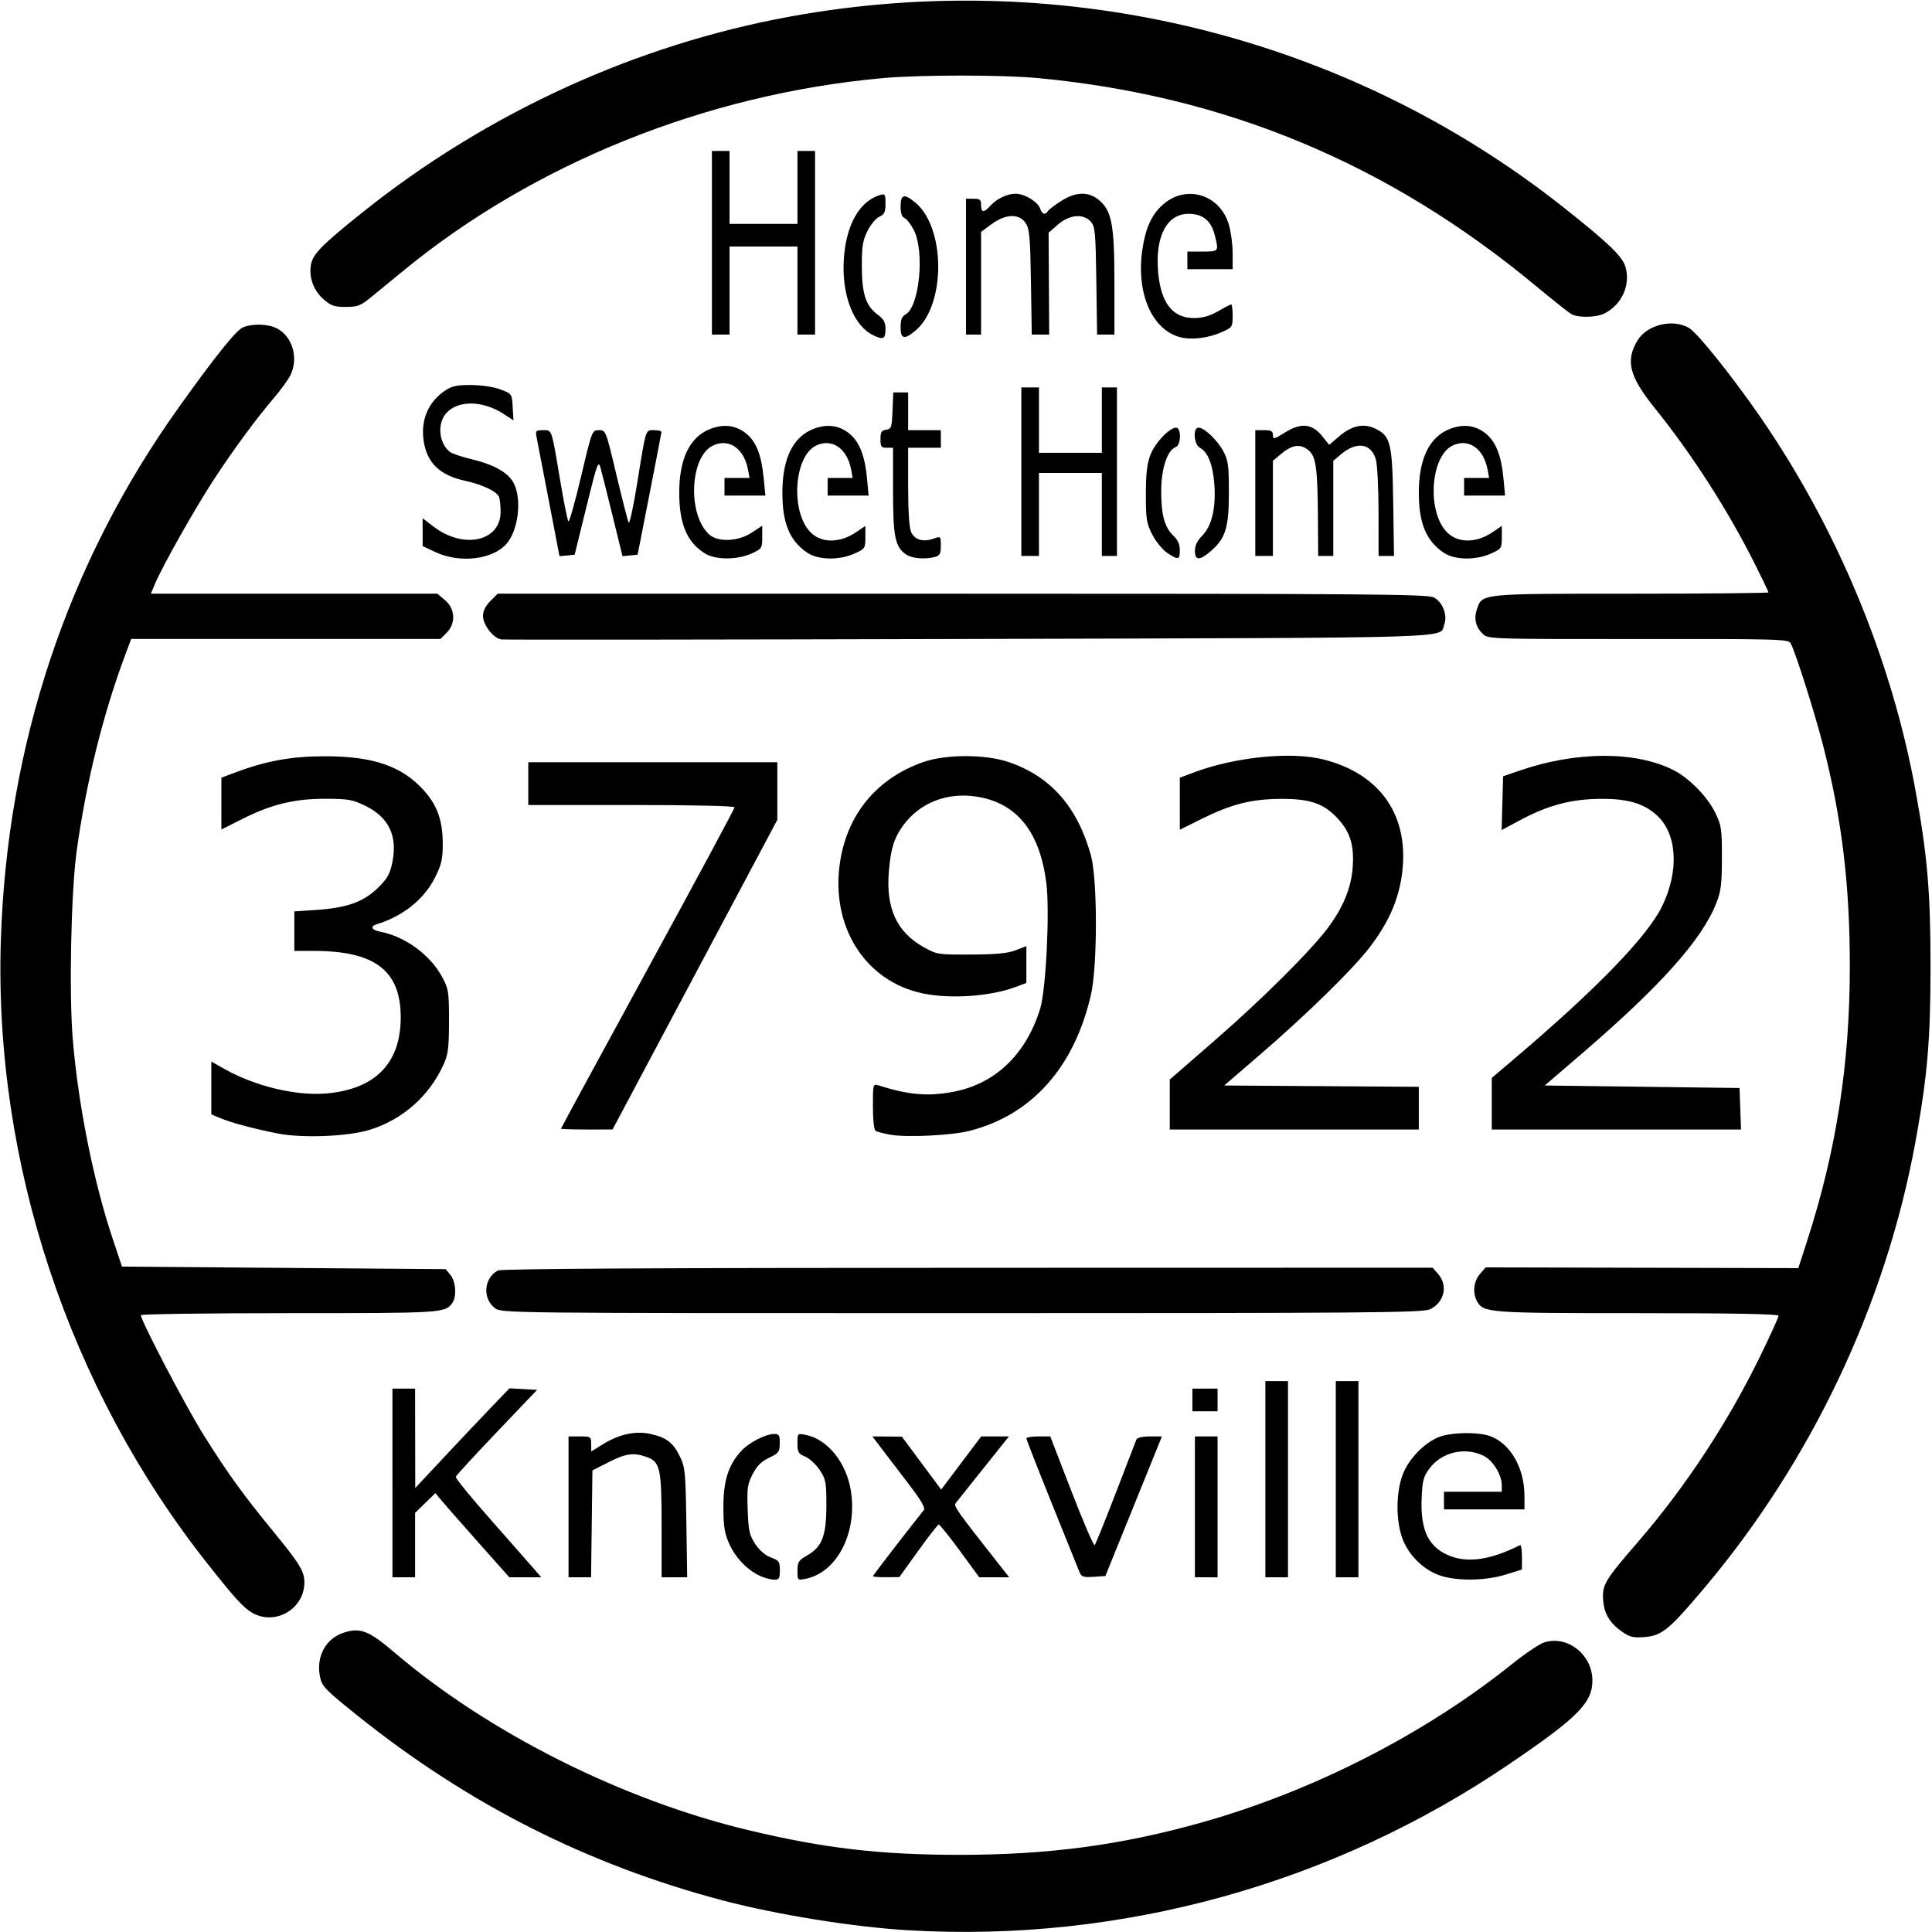 <?xml version="1.0" encoding="UTF-8" standalone="no"?>
<!-- Created with Inkscape (http://www.inkscape.org/) -->

<svg
   version="1.1"
   id="svg726"
   width="1950.476"
   height="1950.476"
   viewBox="0 0 1950.476 1950.476"
   sodipodi:docname="sws-knoxville.svg"
   inkscape:version="1.2 (dc2aedaf03, 2022-05-15)"
   xmlns:inkscape="http://www.inkscape.org/namespaces/inkscape"
   xmlns:sodipodi="http://sodipodi.sourceforge.net/DTD/sodipodi-0.dtd"
   xmlns="http://www.w3.org/2000/svg"
   xmlns:svg="http://www.w3.org/2000/svg">
  <defs
     id="defs730" />
  <sodipodi:namedview
     id="namedview728"
     pagecolor="#ffffff"
     bordercolor="#000000"
     borderopacity="0.25"
     inkscape:showpageshadow="2"
     inkscape:pageopacity="0.0"
     inkscape:pagecheckerboard="0"
     inkscape:deskcolor="#d1d1d1"
     showgrid="false"
     inkscape:zoom="0.41220703"
     inkscape:cx="976.45108"
     inkscape:cy="976.45108"
     inkscape:window-width="1920"
     inkscape:window-height="991"
     inkscape:window-x="-9"
     inkscape:window-y="-9"
     inkscape:window-maximized="1"
     inkscape:current-layer="g732" />
  <g
     inkscape:groupmode="layer"
     inkscape:label="Image"
     id="g732">
    <path
       style="fill:#000000;stroke-width:2.54"
       d="m 916.825,1948.713 c -55.244,-3.259 -132.453,-15.673 -186.968,-30.062 -136.912,-36.138 -257.482,-97.211 -369.781,-187.306 -31.816,-25.525 -35.03,-28.861 -36.977,-38.38 -4.29,-20.967 5.952,-39.352 25.122,-45.096 15.95,-4.779 24.68,-1.223 49.915,20.329 95.056,81.187 230.307,149.105 357.375,179.46 76.783,18.343 133.102,24.922 213.379,24.926 89.726,0.01 163.293,-9.847 244.597,-32.757 111.951,-31.545 224.675,-89.084 312.66,-159.594 13.158,-10.545 27.804,-20.453 32.547,-22.018 23.479,-7.749 48.927,12.155 48.927,38.267 0,22.666 -14.565,37.328 -83.864,84.424 -178.536,121.331 -392.398,180.461 -606.93,167.806 z m 721.503,-300.867 c -12.835,-8.809 -18.594,-18.065 -19.776,-31.783 -1.361,-15.792 1.456,-20.599 34.204,-58.36 48.613,-56.054 92.035,-122.115 125.284,-190.606 9.633,-19.843 17.515,-37.271 17.515,-38.73 0,-1.812 -45.096,-2.652 -142.304,-2.652 -151.689,0 -155.83,-0.314 -162.254,-12.316 -4.478,-8.367 -3.178,-19.912 3.058,-27.161 l 5.802,-6.745 157.842,0.372 157.842,0.372 8.86,-27.42 c 29.419,-91.042 43.018,-178.189 43.118,-276.309 0.085,-83.315 -8.081,-150.617 -27.33,-225.251 -8.374,-32.47 -27.429,-92.428 -32.348,-101.785 -2.223,-4.229 -11.384,-4.487 -153.668,-4.332 -142.086,0.155 -151.612,-0.113 -156.364,-4.392 -7.802,-7.026 -10.11,-15.505 -6.882,-25.285 5.416,-16.41 2.389,-16.098 155.929,-16.098 76.196,0 138.539,-0.59 138.539,-1.312 0,-0.722 -6.301,-13.876 -14.003,-29.233 -26.945,-53.726 -63.61,-110.776 -100.791,-156.828 -25.73,-31.868 -29.822,-47.971 -17.374,-68.377 9.74,-15.967 36.07,-22.201 52.22,-12.363 8.59,5.233 44.203,49.801 71.906,89.986 77.346,112.198 132.21,244.196 156.374,376.222 12.097,66.093 15.263,102.975 15.263,177.778 0,74.803 -3.166,111.684 -15.263,177.778 -29.866,163.184 -104.456,320.981 -212.381,449.3 -36.092,42.911 -43.448,48.989 -61.004,50.398 -10.952,0.879 -14.918,0 -22.014,-4.868 z M 255.048,1628.465 c -8.935,-4.964 -17.502,-14.337 -45.751,-50.064 C 69.402,1401.479 -6.074,1173.904 0.833,949.841 6.914,752.567 68.075,568.852 179.816,412.21 c 36.933,-51.774 58.189,-78.366 65.188,-81.555 9.25,-4.215 25.531,-3.793 34.6,0.897 15.9,8.222 22.154,30.486 13.376,47.622 -2.29,4.47 -9.513,14.414 -16.052,22.096 -19.081,22.419 -41.67,53.152 -61.857,84.159 -18.985,29.161 -51.484,86.881 -58.789,104.413 l -3.968,9.524 h 144.601 144.601 l 7.814,6.575 c 10.282,8.652 10.995,23.491 1.58,32.906 l -6.234,6.234 H 288.552 132.428 l -5.479,14.603 c -22.821,60.819 -40.094,130.457 -49.61,200 -5.658,41.349 -7.732,143.749 -3.846,189.848 5.633,66.822 20.986,143.427 40.335,201.263 l 9.346,27.936 163.4,1.27 163.4,1.27 4.854,5.996 c 5.495,6.788 6.365,22.302 1.599,28.51 -7.506,9.776 -10.191,9.939 -164.197,9.939 -82.505,0 -150.008,0.91 -150.008,2.023 0,5.607 45.376,92.269 63.211,120.724 24.334,38.824 39.389,59.72 69.418,96.345 27.795,33.901 32.429,41.428 32.441,52.693 0.028,26.602 -29.062,43.843 -52.244,30.965 z m 513.009,-37.147 c -13,-5.661 -25.493,-18.466 -31.775,-32.57 -4.872,-10.939 -5.951,-17.712 -5.973,-37.479 -0.029,-26.674 5.163,-42.711 18.398,-56.828 7.72,-8.235 24.287,-16.683 32.88,-16.767 4.936,-0.048 5.702,1.241 5.622,9.468 -0.084,8.662 -1.061,9.983 -10.794,14.603 -7.78,3.693 -12.308,8.2 -16.587,16.508 -5.2,10.099 -5.782,14.271 -5.003,35.856 0.773,21.42 1.721,25.695 7.694,34.722 4.273,6.457 10.161,11.505 15.797,13.543 8.14,2.943 8.985,4.156 8.985,12.897 0,8.342 -0.774,9.635 -5.714,9.549 -3.143,-0.055 -9.232,-1.631 -13.531,-3.503 z m 37.042,-5.604 c 0.018,-8.752 1.103,-10.46 9.81,-15.431 15.065,-8.6 19.377,-19.833 19.377,-50.473 0,-23.45 -0.564,-26.438 -6.753,-35.787 -3.714,-5.61 -10.286,-11.663 -14.603,-13.452 -6.925,-2.869 -7.85,-4.45 -7.85,-13.42 0,-10.109 0.048,-10.159 8.254,-8.558 21.911,4.275 40.888,27.526 45.581,55.848 7.043,42.501 -13.647,83.076 -45.623,89.471 -8.129,1.626 -8.212,1.542 -8.193,-8.199 z m 650.061,5.306 c -16.038,-4.944 -31.055,-18.624 -38.112,-34.719 -8.241,-18.793 -8.234,-50.888 0.015,-69.931 6.354,-14.668 21.116,-29.569 35.067,-35.399 10.29,-4.3 32.753,-5.499 47.145,-2.518 22.947,4.754 39.772,30.917 39.772,61.848 v 13.507 h -40.635 -40.635 v -8.889 -8.889 h 29.206 29.206 v -6.45 c 0,-10.801 -9.143,-25.505 -18.67,-30.026 -18.79,-8.916 -41.716,-3.603 -54.011,12.517 -6.374,8.356 -7.438,12.213 -8.24,29.862 -1.51,33.221 7.04,50.663 28.936,59.024 18.653,7.124 41.271,3.57 70.398,-11.06 1.048,-0.526 1.905,4.807 1.905,11.851 v 12.808 l -16.775,5.181 c -19.592,6.051 -47.313,6.601 -64.572,1.281 z M 396.19,1497.143 v -95.238 h 11.429 11.429 l 0.089,50.159 0.089,50.159 29.714,-31.746 c 16.343,-17.46 37.751,-40.101 47.575,-50.312 l 17.861,-18.566 13.924,0.788 13.924,0.788 -40.635,42.622 c -22.349,23.442 -41.016,43.728 -41.482,45.08 -0.466,1.352 14.963,20.334 34.286,42.183 19.323,21.848 38.936,44.134 43.584,49.523 l 8.452,9.799 h -16.117 -16.117 l -31.7,-35.68 c -17.435,-19.624 -34.239,-38.745 -37.342,-42.491 l -5.642,-6.811 -10.231,9.99 -10.231,9.99 v 32.5 32.501 h -11.429 -11.429 v -95.238 z m 177.778,24.127 v -71.111 h 11.429 c 10.997,0 11.429,0.287 11.429,7.596 v 7.596 l 12.114,-7.454 c 16.258,-10.004 32.877,-13.569 47.729,-10.241 16.126,3.614 22.791,8.664 29.556,22.396 5.451,11.066 5.895,15.524 6.689,67.091 l 0.85,55.238 h -12.913 -12.913 v -52.19 c 0,-58.234 -1.405,-64.512 -15.54,-69.44 -12.868,-4.486 -20.674,-3.37 -38.034,5.439 l -16.267,8.254 -0.685,53.968 -0.685,53.968 h -11.378 -11.378 z m 307.302,70.033 c 0,-0.832 28.454,-37.817 51.4,-66.809 1.756,-2.218 -2.948,-10.187 -16.209,-27.461 -10.276,-13.385 -22.507,-29.407 -27.18,-35.605 l -8.497,-11.269 14.847,0.108 14.847,0.108 19.85,26.729 19.85,26.729 20.205,-26.837 20.205,-26.837 h 14.014 14.014 l -25.915,32.381 c -14.253,17.809 -26.876,33.648 -28.05,35.196 -2.02,2.663 2.111,8.484 41.703,58.773 l 12.497,15.873 h -15.108 -15.108 l -19.566,-26.667 c -10.762,-14.667 -20.347,-26.644 -21.301,-26.617 -0.954,0.027 -10.306,11.986 -20.782,26.574 l -19.048,26.524 -13.333,0.093 c -7.333,0.051 -13.333,-0.393 -13.333,-0.986 z m 208.415,-4.496 c -1.298,-3.22 -13.865,-34.386 -27.927,-69.26 -14.062,-34.873 -25.567,-64.302 -25.567,-65.397 0,-1.095 5.429,-1.991 12.063,-1.991 l 12.063,2e-4 21.552,55.781 c 11.854,30.679 22.328,54.965 23.277,53.968 0.949,-0.997 10.533,-24.67 21.298,-52.606 10.765,-27.936 20.127,-52.222 20.804,-53.968 0.749,-1.932 6.037,-3.175 13.51,-3.175 h 12.279 l -28.545,70.476 -28.545,70.476 -11.952,0.774 c -10.47,0.678 -12.245,0.049 -14.312,-5.079 z m 116.665,-65.536 v -71.111 h 11.429 11.429 v 71.111 71.111 h -11.429 -11.429 z m 71.111,-27.936 v -99.048 h 11.429 11.429 v 99.048 99.048 h -11.429 -11.429 z m 71.111,0 v -99.048 H 1360 h 11.429 v 99.048 99.048 H 1360 1348.571 Z m -144.762,-80 v -11.428 h 12.698 12.698 v 11.428 11.429 h -12.698 -12.698 z m -704.325,-92.808 c -12.659,-9.958 -10.947,-30.321 3.184,-37.884 3.305,-1.769 157.088,-2.651 474.286,-2.721 l 469.395,-0.103 5.714,6.582 c 10.01,11.531 5.985,28.579 -8.355,35.383 -7.386,3.505 -58.748,3.932 -472.956,3.932 -464.11,0 -464.678,-0.01 -471.268,-5.189 z M 280.635,1144.365 c -23.749,-4.625 -46.71,-10.75 -58.034,-15.481 l -9.267,-3.872 v -26.654 -26.654 l 13.56,7.653 c 30.251,17.073 71.533,27.062 101.784,24.629 49.835,-4.008 75.838,-30.324 75.877,-76.793 C 404.594,979.887 378.567,960 316.617,960 h -19.475 v -19.942 -19.942 l 22.222,-1.485 c 30.759,-2.055 47.453,-8.005 61.936,-22.073 9.802,-9.521 12.321,-13.941 14.768,-25.91 5.456,-26.692 -3.499,-45.516 -27.161,-57.093 -12.854,-6.289 -17.295,-7.083 -39.939,-7.141 -31.502,-0.081 -54.59,5.477 -83.935,20.204 l -21.542,10.811 v -26.152 -26.152 l 14.578,-5.454 c 30.887,-11.556 56.269,-16.141 89.549,-16.174 49.209,-0.049 78.234,9.936 100.334,34.516 13.588,15.113 19.032,30.587 19.032,54.096 0,15.178 -1.277,20.745 -7.711,33.621 -11.067,22.147 -32.379,39.267 -58.955,47.359 -7.053,2.147 -5.179,5.887 3.81,7.602 25.035,4.779 50.474,23.509 62.442,45.974 6.3,11.826 6.761,14.88 6.712,44.444 -0.046,27.68 -0.801,33.372 -5.893,44.444 -14.349,31.201 -40.989,54.681 -73.673,64.933 -21.822,6.845 -67.966,8.767 -93.079,3.876 z m 617.905,1.139 c -6.565,-1.204 -13.136,-2.931 -14.603,-3.838 -1.546,-0.955 -2.667,-11.322 -2.667,-24.652 0,-22.695 0.076,-22.979 5.714,-21.205 30.619,9.638 49.901,11.278 75.505,6.422 42.273,-8.017 73.372,-37.769 87.614,-83.819 5.872,-18.988 9.795,-97.953 6.283,-126.492 -6.351,-51.61 -29.282,-80.658 -69.05,-87.47 -30.405,-5.208 -58.739,5.707 -75.74,29.177 -9.047,12.489 -12.32,23.143 -14.245,46.373 -3.053,36.834 7.909,60.812 34.713,75.931 13.76,7.761 14.48,7.877 48.254,7.732 25.498,-0.109 37.052,-1.22 45.079,-4.332 l 10.794,-4.185 v 18.59 18.59 l -10.794,4.058 c -25.427,9.559 -65.871,12.367 -93.843,6.515 -58.327,-12.203 -93.38,-67.953 -83.462,-132.741 7.442,-48.614 37.554,-84.674 84.26,-100.902 22.836,-7.934 62.604,-7.881 86.061,0.116 42.21,14.389 69.278,45.108 82.937,94.121 6.717,24.104 6.711,111.849 -0.01,140.952 -16.896,73.166 -59.619,121.086 -122.292,137.167 -18.375,4.715 -63.996,6.92 -80.507,3.893 z m -332.191,-6.044 c 0,-0.472 39.429,-73.129 87.619,-161.462 48.19,-88.333 87.619,-161.661 87.619,-162.952 0,-1.399 -42.086,-2.347 -104.127,-2.347 H 533.333 v -21.587 -21.587 h 125.714 125.714 v 29.06 29.06 l -83.175,156.324 -83.175,156.324 -26.032,0.013 c -14.317,0.01 -26.032,-0.373 -26.032,-0.844 z m 614.603,-24.372 v -25.229 l 45.079,-39.187 c 47.694,-41.46 96.783,-90.247 114.312,-113.61 15.314,-20.411 23.504,-39.979 25.167,-60.134 1.892,-22.918 -2.137,-36.664 -14.76,-50.358 -14.299,-15.513 -28.05,-20.262 -58.053,-20.051 -29.449,0.207 -49.547,5.303 -79.365,20.121 l -22.222,11.044 v -26.279 -26.279 l 14.578,-5.454 c 41.415,-15.495 97.742,-21.12 130.184,-13 58.643,14.678 87.942,58.136 79.277,117.588 -3.7,25.382 -13.771,47.805 -32.42,72.184 -16.87,22.051 -64.059,68.199 -111.44,108.98 l -35.377,30.449 98.234,0.665 98.234,0.665 v 21.558 21.558 h -125.714 -125.714 z m 325.079,-0.814 V 1088.23 l 23.492,-19.957 c 82.238,-69.861 132.969,-122.175 148.183,-152.805 17.544,-35.322 15.706,-73.004 -4.481,-91.852 -13.259,-12.38 -29.461,-17.276 -56.718,-17.14 -29.989,0.15 -53.461,6.334 -81.99,21.601 l -18.498,9.9 0.72,-27.142 0.72,-27.142 16.947,-5.809 c 57.327,-19.65 117.214,-19.755 155.401,-0.273 15.437,7.875 33.863,26.656 41.59,42.389 6.536,13.309 7.012,16.452 6.964,46.031 -0.043,27.213 -0.893,33.851 -5.948,46.486 -14.629,36.565 -56.483,83.345 -134.645,150.494 l -38.252,32.862 98.336,1.27 98.336,1.27 0.738,20.952 0.738,20.952 h -125.817 -125.817 z M 506.118,645.549 c -8.009,-1.139 -18.499,-14.588 -18.499,-23.717 0,-5.035 2.518,-10.137 7.424,-15.043 l 7.424,-7.424 h 468.893 c 409.382,0 469.817,0.478 476.174,3.765 8.798,4.549 14.046,17.98 10.585,27.084 -5.535,14.557 28.988,13.485 -478.826,14.865 -257.151,0.698 -470.079,0.91 -473.174,0.47 z M 440,557.552 426.667,551.345 v -14.068 -14.068 l 11.228,8.571 c 30.218,23.066 67.502,14.732 67.502,-15.088 0,-5.983 -0.712,-12.735 -1.583,-15.004 -2.117,-5.517 -16.841,-12.544 -34.018,-16.236 -25.674,-5.517 -38.735,-18.02 -42.072,-40.272 -3.167,-21.118 4.588,-39.368 21.601,-50.833 6.985,-4.707 11.904,-5.749 26.606,-5.637 10.608,0.081 22.744,1.937 29.466,4.505 11.366,4.343 11.433,4.439 12.201,17.766 l 0.772,13.4 -9.661,-6.328 c -21.811,-14.286 -47.754,-14.23 -59.048,0.129 -8.499,10.805 -6.119,30.044 4.723,38.173 2.216,1.662 12.03,4.938 21.807,7.282 23.235,5.568 37.638,13.944 42.844,24.915 8.011,16.881 3.963,47.581 -8.02,60.832 -14.123,15.617 -46.913,19.389 -71.014,8.169 z m 272.04,1.385 c -18.323,-11.173 -26.289,-29.758 -26.312,-61.39 -0.025,-34.642 10.729,-56.644 31.579,-64.607 13.862,-5.294 26.197,-3.526 36.624,5.247 9.641,8.113 14.772,21.37 16.993,43.911 l 1.795,18.22 h -20.646 -20.646 v -8.889 -8.889 h 12.635 12.635 l -1.517,-8.254 c -3.959,-21.548 -19.258,-32.127 -35.389,-24.47 -23.488,11.149 -25.911,70.086 -3.694,89.867 8.901,7.925 29.307,7 42.817,-1.941 l 10.608,-7.02 v 11.589 c 0,11.172 -0.388,11.765 -10.794,16.488 -14.352,6.515 -36.127,6.579 -46.69,0.138 z m 102.999,-0.902 c -17.796,-11.992 -25.161,-29.684 -25.184,-60.488 -0.025,-34.642 10.729,-56.644 31.579,-64.607 13.862,-5.294 26.197,-3.526 36.624,5.247 9.647,8.118 15.163,22.335 17.21,44.362 l 1.651,17.769 h -20.682 -20.682 v -8.889 -8.889 h 12.635 12.635 l -1.517,-8.254 c -3.959,-21.548 -19.258,-32.127 -35.389,-24.47 -21.58,10.243 -26.071,63.419 -7.245,85.792 10.808,12.844 30.256,13.472 47.832,1.545 l 9.144,-6.206 v 11.476 c 0,11.04 -0.41,11.663 -10.794,16.376 -15.438,7.007 -36.792,6.666 -47.818,-0.764 z m 99.543,1.633 c -10.959,-7.676 -12.995,-17.757 -12.995,-64.348 v -43.256 h -6.349 c -5.539,0 -6.349,-1.112 -6.349,-8.712 0,-7.101 1.057,-8.862 5.714,-9.524 5.244,-0.745 5.776,-2.328 6.46,-19.224 l 0.746,-18.413 h 7.508 7.508 v 19.048 19.048 h 16.508 16.508 v 8.889 8.889 H 933.333 916.825 v 39.246 c 0,24.584 1.111,41.685 2.975,45.775 3.584,7.866 11.994,10.424 22.377,6.804 7.657,-2.669 7.664,-2.663 7.664,7.059 0,7.944 -1.049,10.012 -5.714,11.262 -10.407,2.789 -23.549,1.659 -29.544,-2.541 z m 263.721,-1.573 c -4.663,-3.143 -11.404,-11.397 -14.979,-18.342 -5.817,-11.301 -6.5,-15.57 -6.5,-40.635 0,-20.975 1.157,-31.007 4.609,-39.953 4.676,-12.117 19.161,-27.42 25.955,-27.42 5.265,0 5.089,17.412 -0.197,19.441 -8.675,3.329 -14.771,21.387 -14.871,44.052 -0.107,24.421 3.389,37.211 12.513,45.784 4.234,3.978 6.276,8.643 6.276,14.342 0,9.98 -1.558,10.313 -12.807,2.732 z m 28.045,-2.1 c 0,-5.232 2.428,-10.242 7.348,-15.162 9.67,-9.67 14.053,-28.266 12.258,-52.007 -1.499,-19.82 -6.504,-32.469 -14.552,-36.776 -6.15,-3.291 -7.355,-20.303 -1.438,-20.303 5.849,0 19.026,12.516 25.068,23.812 4.92,9.198 5.603,14.344 5.603,42.22 0,35.468 -3.448,46.166 -19.131,59.363 -10.651,8.962 -15.155,8.622 -15.155,-1.146 z m 251.23,2.04 c -17.796,-11.992 -25.161,-29.684 -25.184,-60.488 -0.025,-34.642 10.729,-56.644 31.579,-64.607 13.862,-5.294 26.197,-3.526 36.624,5.247 9.647,8.118 15.163,22.335 17.21,44.362 l 1.651,17.769 h -20.682 -20.682 v -8.889 -8.889 h 12.635 12.635 l -1.516,-8.254 c -3.959,-21.548 -19.258,-32.127 -35.389,-24.47 -21.58,10.243 -26.071,63.419 -7.245,85.792 10.808,12.844 30.256,13.472 47.832,1.545 l 9.144,-6.206 v 11.476 c 0,11.04 -0.41,11.663 -10.794,16.376 -15.438,7.007 -36.792,6.666 -47.818,-0.764 z M 553.964,504.884 c -5.982,-31.147 -11.5,-59.773 -12.262,-63.615 -1.269,-6.398 -0.733,-6.984 6.38,-6.984 9.354,0 8.543,-2.33 17.238,49.524 3.747,22.349 7.57,41.493 8.496,42.543 0.925,1.049 6.677,-19.236 12.781,-45.079 11.061,-46.825 11.123,-46.987 18.059,-46.987 6.923,0 7.015,0.235 17.652,45.079 5.881,24.794 11.452,46.503 12.381,48.242 0.929,1.74 4.861,-16.546 8.737,-40.635 8.901,-55.313 8.05,-52.687 17.062,-52.687 4.096,0 7.378,0.857 7.294,1.905 -0.085,1.048 -5.534,29.333 -12.108,62.857 L 643.72,560 l -7.628,0.753 -7.628,0.752 -9.872,-40.118 c -5.43,-22.065 -10.961,-44.098 -12.292,-48.962 -2.234,-8.167 -3.328,-5.152 -14.286,39.365 L 580.147,560 l -7.653,0.757 -7.653,0.757 z m 477.147,-28.694 v -85.079 h 8.889 8.889 v 33.016 33.016 h 31.746 31.746 v -33.016 -33.016 h 7.619 7.619 v 85.079 85.079 H 1120 h -7.619 v -41.905 -41.905 h -31.746 -31.746 v 41.905 41.905 H 1040 h -8.889 z m 236.19,21.587 v -63.492 h 8.889 c 7.133,0 8.889,0.982 8.889,4.974 0,4.557 1.057,4.318 12.579,-2.845 15.996,-9.943 27.153,-8.713 37.397,4.126 l 6.84,8.572 10.101,-8.646 c 12.561,-10.752 24.587,-13.377 36.109,-7.883 15.864,7.565 17.512,14.247 18.426,74.717 l 0.816,53.968 h -7.8 -7.8 l -0.015,-43.81 c -0.01,-24.095 -1.22,-48.151 -2.693,-53.458 -4.585,-16.511 -19.283,-18.751 -35.192,-5.365 l -7.814,6.576 v 48.028 48.028 h -7.619 -7.619 l -0.251,-37.46 c -0.354,-52.783 -1.965,-63.694 -10.321,-69.914 -8.152,-6.068 -16.125,-4.684 -27.327,4.742 l -7.815,6.576 v 48.028 48.028 h -8.889 -8.889 z M 881.623,338.465 c -22.291,-10.796 -34.361,-47.846 -28.595,-87.773 4.145,-28.701 16.912,-48.179 35.225,-53.742 5.277,-1.603 5.714,-0.942 5.714,8.649 0,8.596 -1.087,10.88 -6.312,13.26 -3.471,1.582 -8.873,8.129 -12.003,14.549 -4.711,9.662 -5.673,15.829 -5.583,35.8 0.125,27.77 4.043,39.61 16.045,48.483 5.978,4.42 7.853,7.778 7.853,14.067 0,10.547 -2.083,11.679 -12.345,6.709 z m 310.157,2.049 c -28.525,-7.218 -44.782,-44.069 -38.621,-87.545 3.196,-22.556 9.42,-36.357 20.966,-46.494 23.454,-20.593 57.425,-10.241 66.482,20.257 2.11,7.106 3.837,20.141 3.837,28.967 v 16.047 h -22.857 -22.857 v -8.889 -8.889 h 15.238 c 16.691,0 16.616,0.102 12.38,-16.719 -3.671,-14.578 -12.097,-21.376 -26.496,-21.376 -21.981,0 -33.946,23.226 -30.587,59.373 2.907,31.279 14.893,46.168 36.906,45.846 8.343,-0.122 15.771,-2.306 23.753,-6.984 6.388,-3.744 12.268,-6.806 13.067,-6.806 0.799,0 1.453,5.207 1.453,11.571 0,11.237 -0.324,11.715 -11.198,16.525 -13.355,5.908 -30.148,7.979 -41.465,5.115 z M 909.206,330.248 c 0,-7.317 1.328,-10.78 4.858,-12.669 14.158,-7.577 19.693,-63.804 8.419,-85.519 -2.993,-5.764 -7.204,-11.157 -9.359,-11.984 -2.634,-1.011 -3.918,-4.858 -3.918,-11.742 0,-12.306 3.728,-13.185 15.155,-3.57 30.432,25.607 30.432,103.278 0,128.885 -11.379,9.575 -15.155,8.728 -15.155,-3.401 z M 718.73,245.079 v -92.698 h 8.889 8.889 v 36.825 36.825 h 34.286 34.286 v -36.825 -36.825 h 8.889 8.889 v 92.698 92.698 h -8.889 -8.889 v -44.444 -44.444 h -34.286 -34.286 v 44.444 44.444 h -8.889 -8.889 z m 256.508,24.127 v -68.571 h 7.619 c 6.434,0 7.619,0.988 7.619,6.349 0,7.752 2.748,8.056 9.124,1.01 6.643,-7.341 17.176,-12.44 25.67,-12.429 9.085,0.012 22.673,8.249 24.832,15.053 1.829,5.764 5.145,6.808 7.828,2.467 0.948,-1.533 6.953,-6.105 13.345,-10.159 15.018,-9.524 27.67,-9.799 38.328,-0.831 12.872,10.831 15.475,24.974 15.475,84.08 v 51.603 h -8.749 -8.749 l -0.775,-54.343 c -0.702,-49.241 -1.229,-54.844 -5.613,-59.683 -7.598,-8.387 -21.412,-7.168 -33.047,2.914 l -9.524,8.254 0.306,51.429 0.306,51.429 h -8.799 -8.799 l -0.819,-52.819 c -0.704,-45.392 -1.452,-53.784 -5.322,-59.683 -6.476,-9.871 -20.141,-9.483 -34.362,0.975 l -10.659,7.839 v 51.844 51.844 h -7.619 -7.619 z m 610.91,47.76 c -2.73,-1.583 -18.853,-14.406 -35.83,-28.494 C 1401.81,165.232 1237.197,96.577 1047.619,78.812 1011.68,75.445 928.93,75.46 891.429,78.841 713.306,94.9 539.497,164.723 407.113,273.403 c -10.896,8.945 -25.342,20.803 -32.103,26.351 -10.944,8.981 -13.789,10.087 -25.943,10.087 -11.637,0 -14.972,-1.159 -22.594,-7.851 -10.105,-8.872 -14.965,-22.704 -12.431,-35.376 2.075,-10.373 11.395,-19.754 51.689,-52.026 C 491.075,114.199 641.528,45.257 797.46,16.757 1074.902,-33.952 1359.871,36.309 1578.413,209.304 c 45.236,35.808 59.356,49.335 62.519,59.89 5.446,18.178 -3.332,38.059 -20.79,47.087 -8.491,4.391 -26.963,4.763 -33.993,0.685 z"
       id="path736" />
  </g>
</svg>
